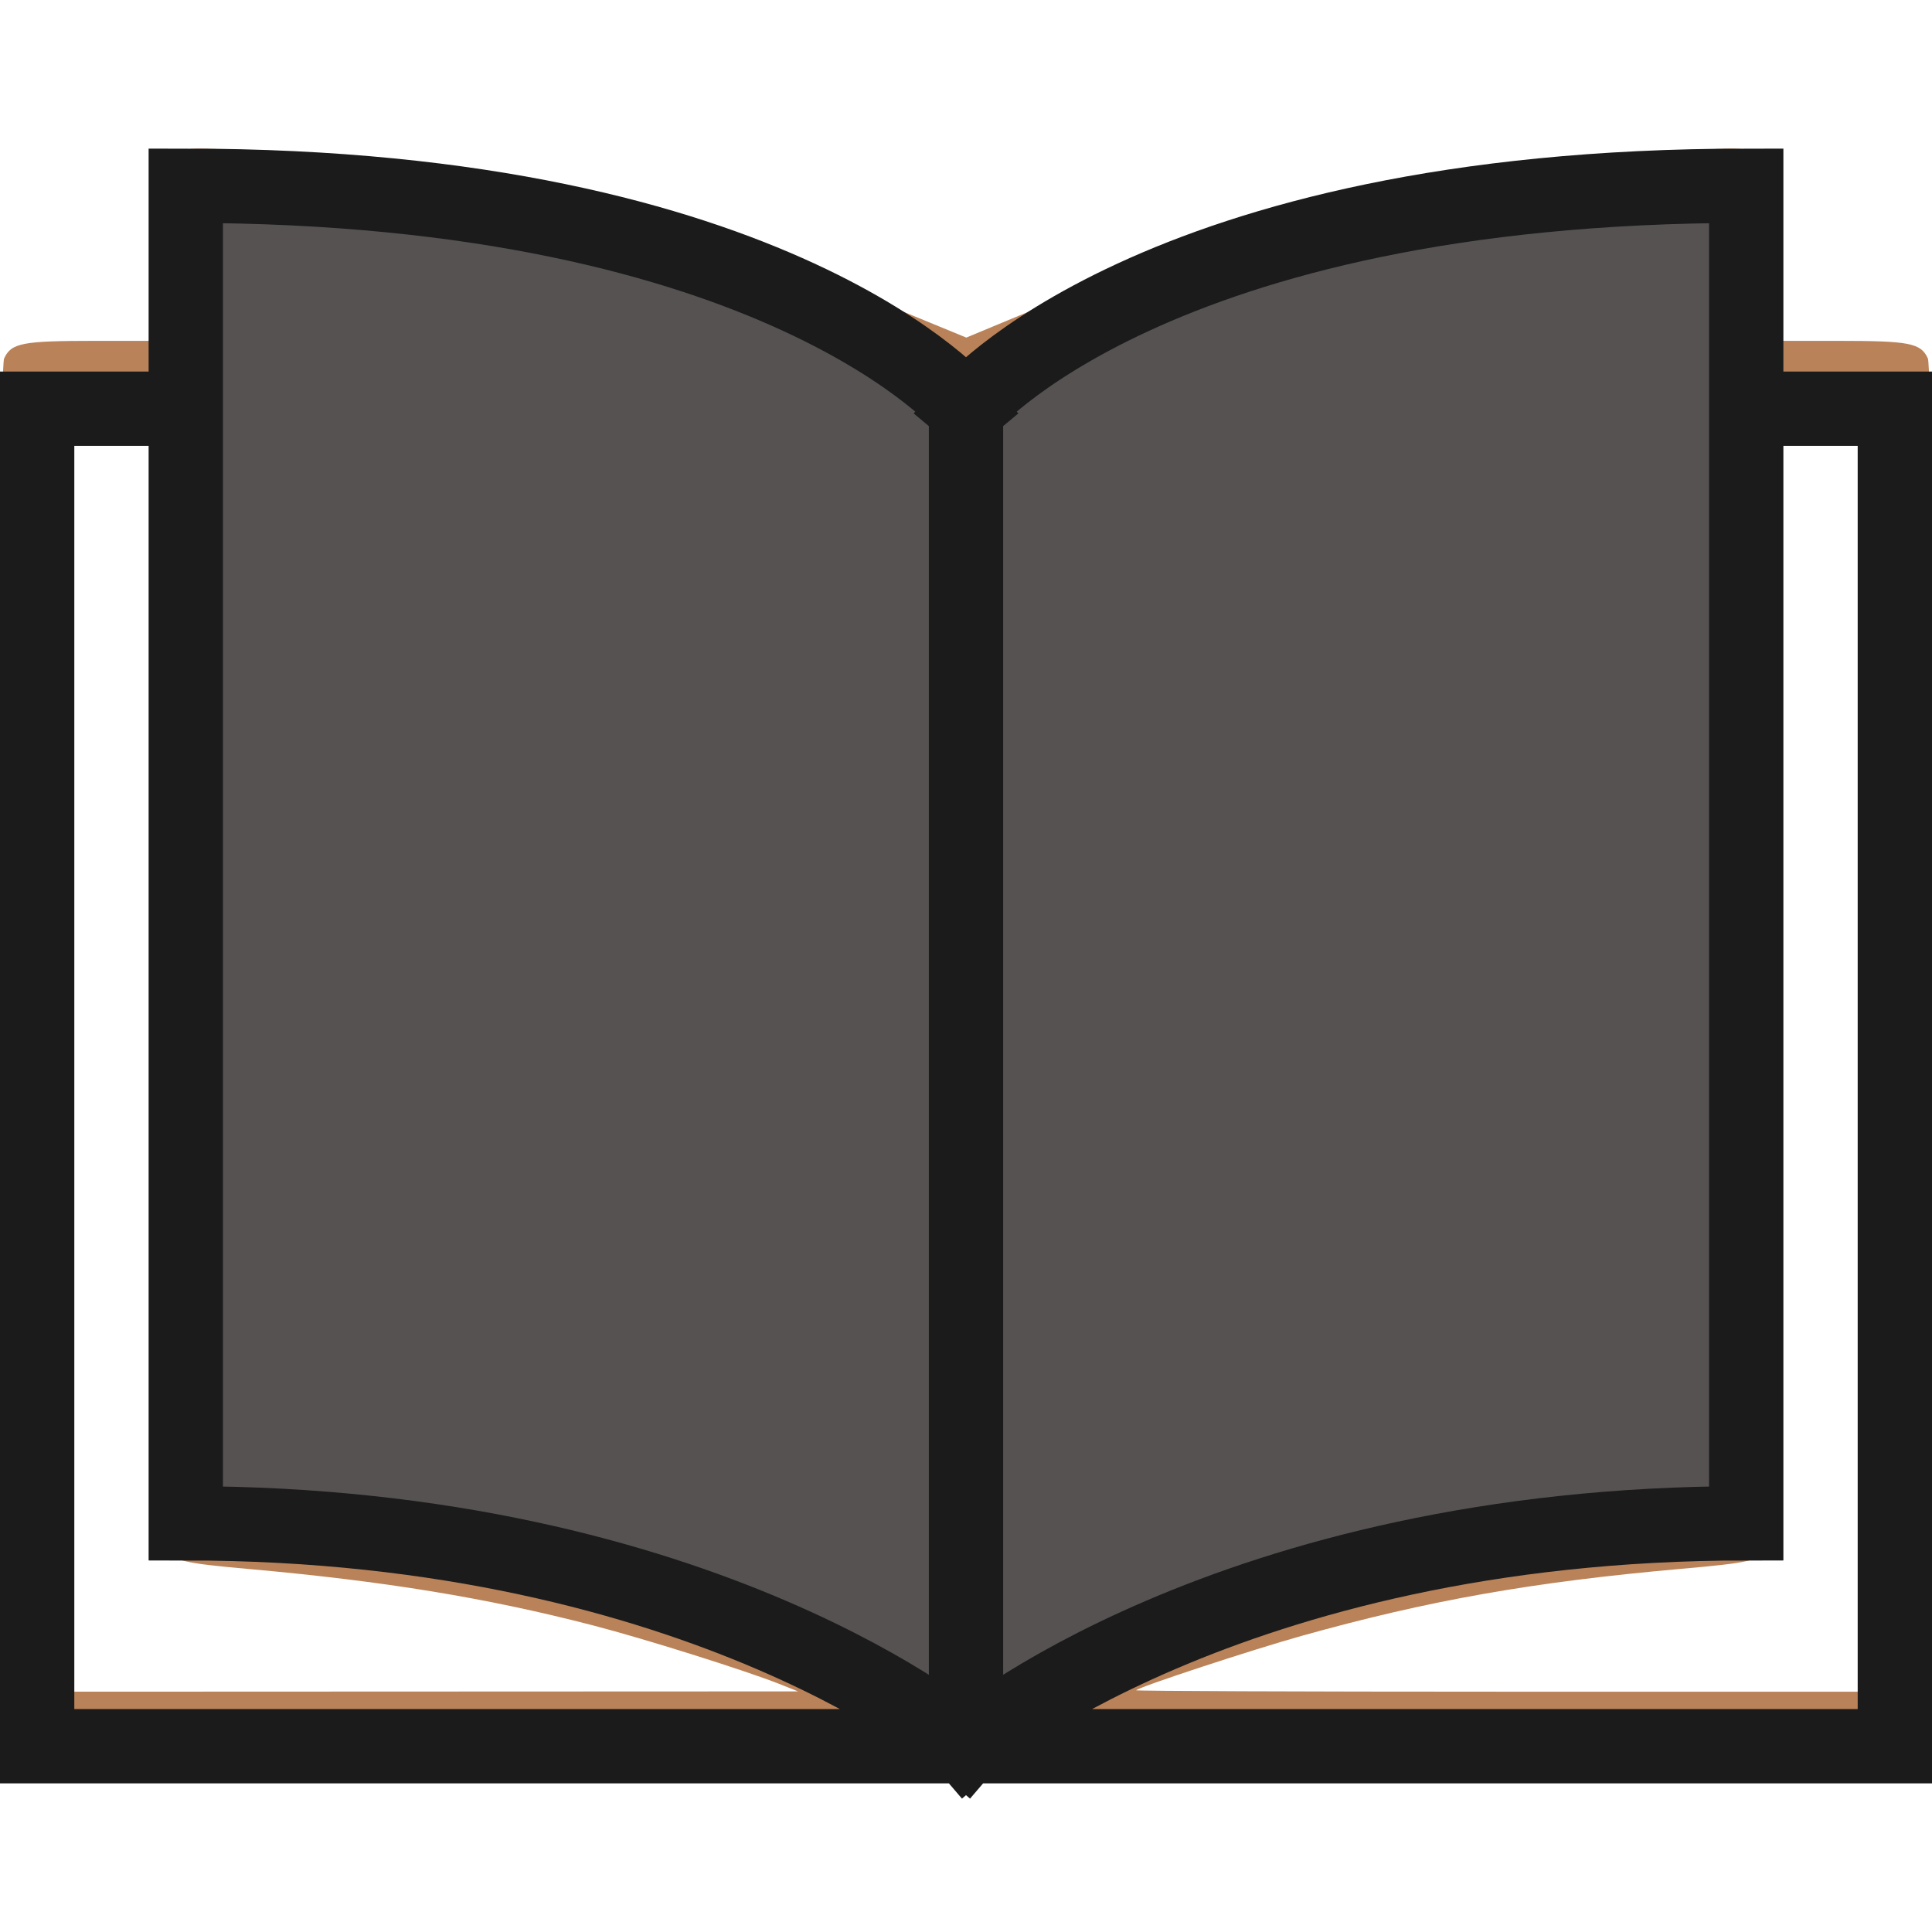 <svg width="26" height="26" viewBox="0 0 26 26" fill="none" xmlns="http://www.w3.org/2000/svg">
<g clip-path="url(#clip0_2083_8649)">
<path fill-rule="evenodd" clip-rule="evenodd" d="M2.308 2.121L2.184 2.246V3.416V4.587H1.272C0.3 4.587 0.151 4.616 0.056 4.823C0.016 4.912 5.09478e-05 7.503 5.09478e-05 14.113C5.09478e-05 23.896 -0.009 23.506 0.231 23.598C0.338 23.639 25.662 23.639 25.769 23.598C26.009 23.506 26 23.896 26 14.113C26 7.503 25.984 4.912 25.944 4.823C25.849 4.616 25.7 4.587 24.728 4.587H23.817V3.416V2.246L23.692 2.121C23.535 1.964 23.407 1.963 22.034 2.1C20.272 2.276 18.92 2.521 17.443 2.931C16.152 3.29 15.245 3.611 13.675 4.264L13.004 4.543L12.05 4.151C9.119 2.945 6.759 2.357 3.71 2.074C2.555 1.967 2.459 1.97 2.308 2.121ZM4.824 3.066C7.039 3.347 9.293 3.956 11.553 4.882L12.518 5.277L12.53 13.915L12.543 22.554L11.743 22.224C9.279 21.21 6.851 20.597 4.235 20.328C3.695 20.273 3.206 20.227 3.15 20.227C3.047 20.227 3.047 20.226 3.047 11.562V2.896L3.542 2.931C3.814 2.95 4.391 3.01 4.824 3.066ZM22.953 11.561V20.212L22.28 20.273C19.456 20.529 16.802 21.174 14.257 22.224L13.457 22.554L13.47 13.915L13.482 5.277L14.447 4.882C16.722 3.95 18.976 3.342 21.177 3.069C22.262 2.934 22.316 2.929 22.661 2.919L22.953 2.911V11.561ZM2.184 13.096C2.184 18.21 2.201 20.774 2.236 20.839C2.324 21.004 2.45 21.035 3.359 21.116C5.173 21.278 6.549 21.503 7.973 21.872C8.662 22.05 10.014 22.475 10.486 22.661L10.74 22.762L5.802 22.764L0.863 22.766V14.108V5.45H1.523H2.184V13.096ZM25.137 14.108V22.766H20.203C17.489 22.766 15.278 22.757 15.289 22.747C15.343 22.697 16.858 22.199 17.52 22.014C19.226 21.537 20.622 21.29 22.62 21.113C23.563 21.03 23.677 21.003 23.765 20.839C23.799 20.774 23.817 18.21 23.817 13.096V5.45H24.477H25.137V14.108Z" fill="#BA8258"/>
<path d="M13 23.5C13 23.5 9.5 20.5 2.5 20.5V2.5C10.5 2.5 13 5.5 13 5.5C13 5.5 15.5 2.5 23.5 2.5V20.5C16.5 20.5 13 23.5 13 23.5Z" fill="#565252"/>
<path d="M13 23.5H25.5V5.5H24.5M13 23.5H0.5V5.5H1.5M13 23.5C13 23.5 9.5 20.5 2.5 20.5V2.5C10.5 2.5 13 5.5 13 5.5M13 23.5C13 23.5 16.5 20.5 23.5 20.5V2.5C15.5 2.5 13 5.5 13 5.5M13 23.5V5.5" stroke="#1B1B1B" stroke-linecap="square"/>
</g>
<defs>
<clipPath id="clip0_2083_8649">
<rect width="26" height="26" fill="white"/>
</clipPath>
</defs>
</svg>
